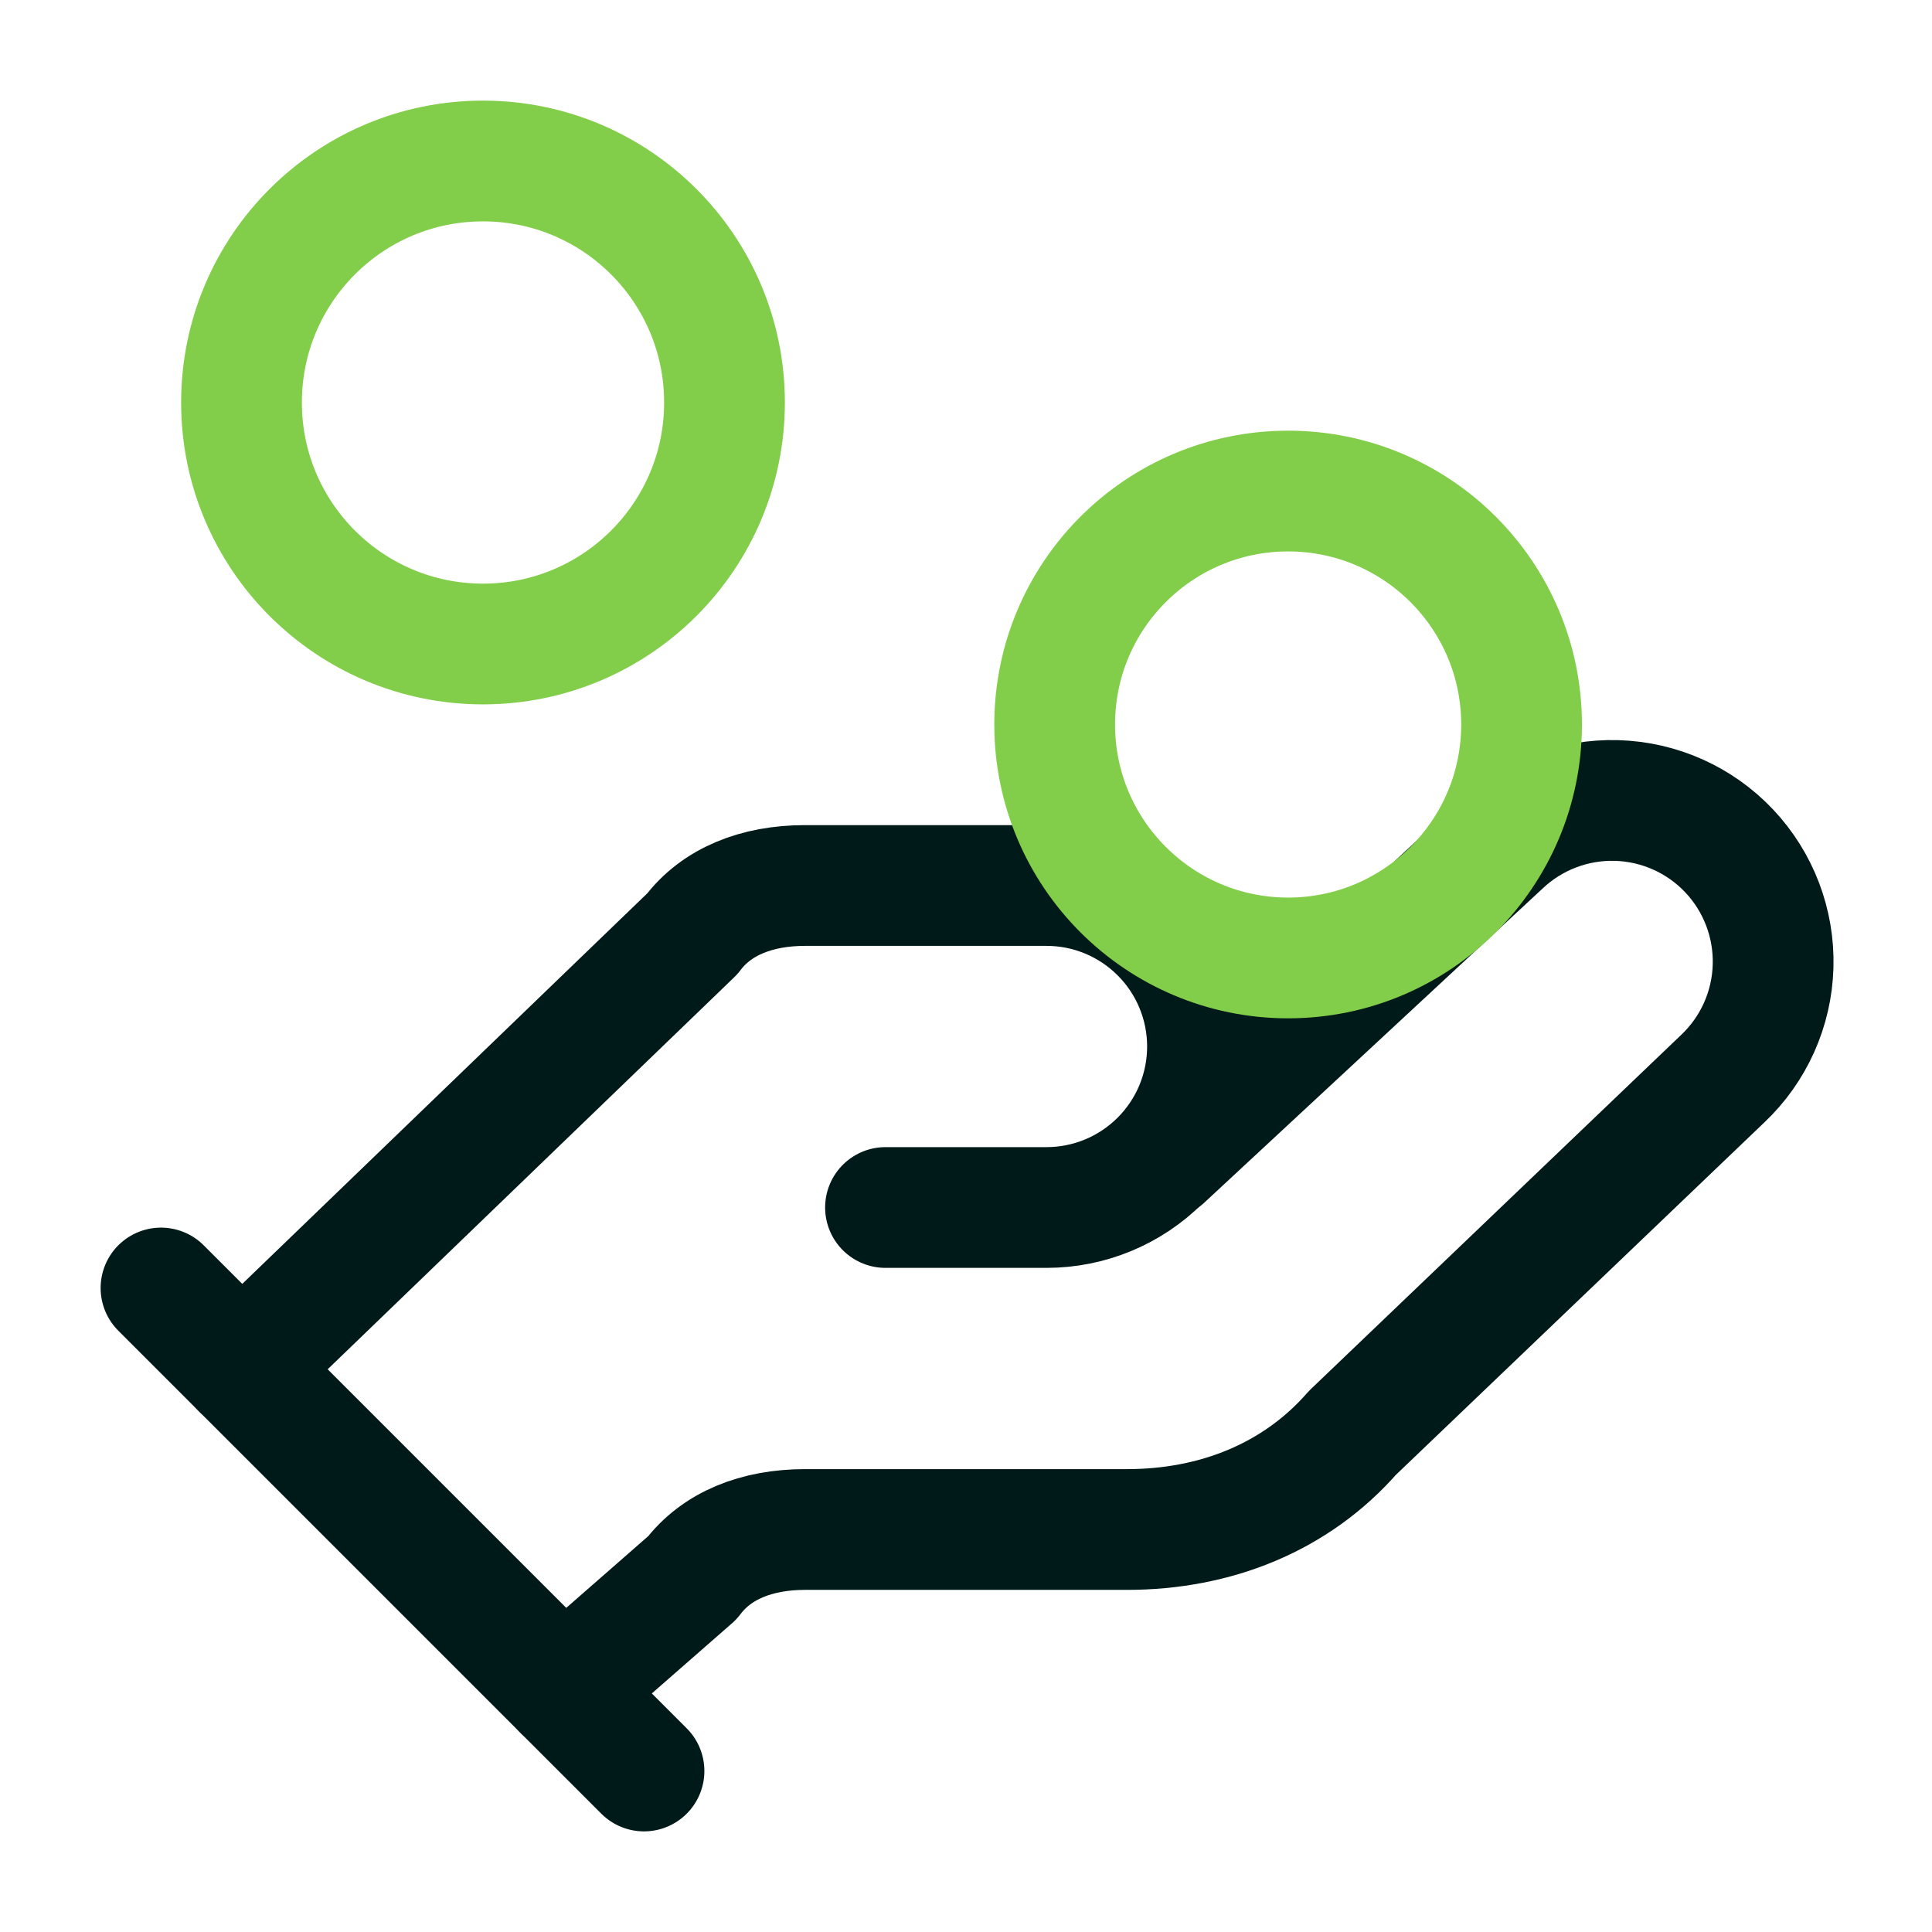 <svg width="48" height="48" viewBox="0 0 48 48" fill="none" xmlns="http://www.w3.org/2000/svg">
<path d="M22 30H26C27.061 30 28.078 29.579 28.828 28.828C29.579 28.078 30 27.061 30 26C30 24.939 29.579 23.922 28.828 23.172C28.078 22.421 27.061 22 26 22H20C18.8 22 17.8 22.4 17.2 23.2L6 34" stroke="#001A19" stroke-width="3" stroke-linecap="round" stroke-linejoin="round"/>
<path d="M14 42L17.2 39.2C17.8 38.4 18.8 38 20 38H28C30.2 38 32.2 37.2 33.6 35.6L42.8 26.8C43.572 26.071 44.022 25.065 44.052 24.003C44.082 22.942 43.689 21.912 42.96 21.14C42.231 20.368 41.225 19.918 40.163 19.888C39.102 19.858 38.072 20.251 37.3 20.98L28.9 28.78" stroke="#001A19" stroke-width="3" stroke-linecap="round" stroke-linejoin="round"/>
<path d="M4 32L16 44" stroke="#001A19" stroke-width="3" stroke-linecap="round" stroke-linejoin="round"/>
<path d="M32.003 23.8C35.206 23.8 37.803 21.203 37.803 18C37.803 14.797 35.206 12.2 32.003 12.2C28.8 12.2 26.203 14.797 26.203 18C26.203 21.203 28.8 23.8 32.003 23.8Z" stroke="#82CE4A" stroke-width="3" stroke-linecap="round" stroke-linejoin="round"/>
<path d="M12 16C15.314 16 18 13.314 18 10C18 6.686 15.314 4 12 4C8.686 4 6 6.686 6 10C6 13.314 8.686 16 12 16Z" stroke="#82CE4A" stroke-width="3" stroke-linecap="round" stroke-linejoin="round"/>
</svg>
